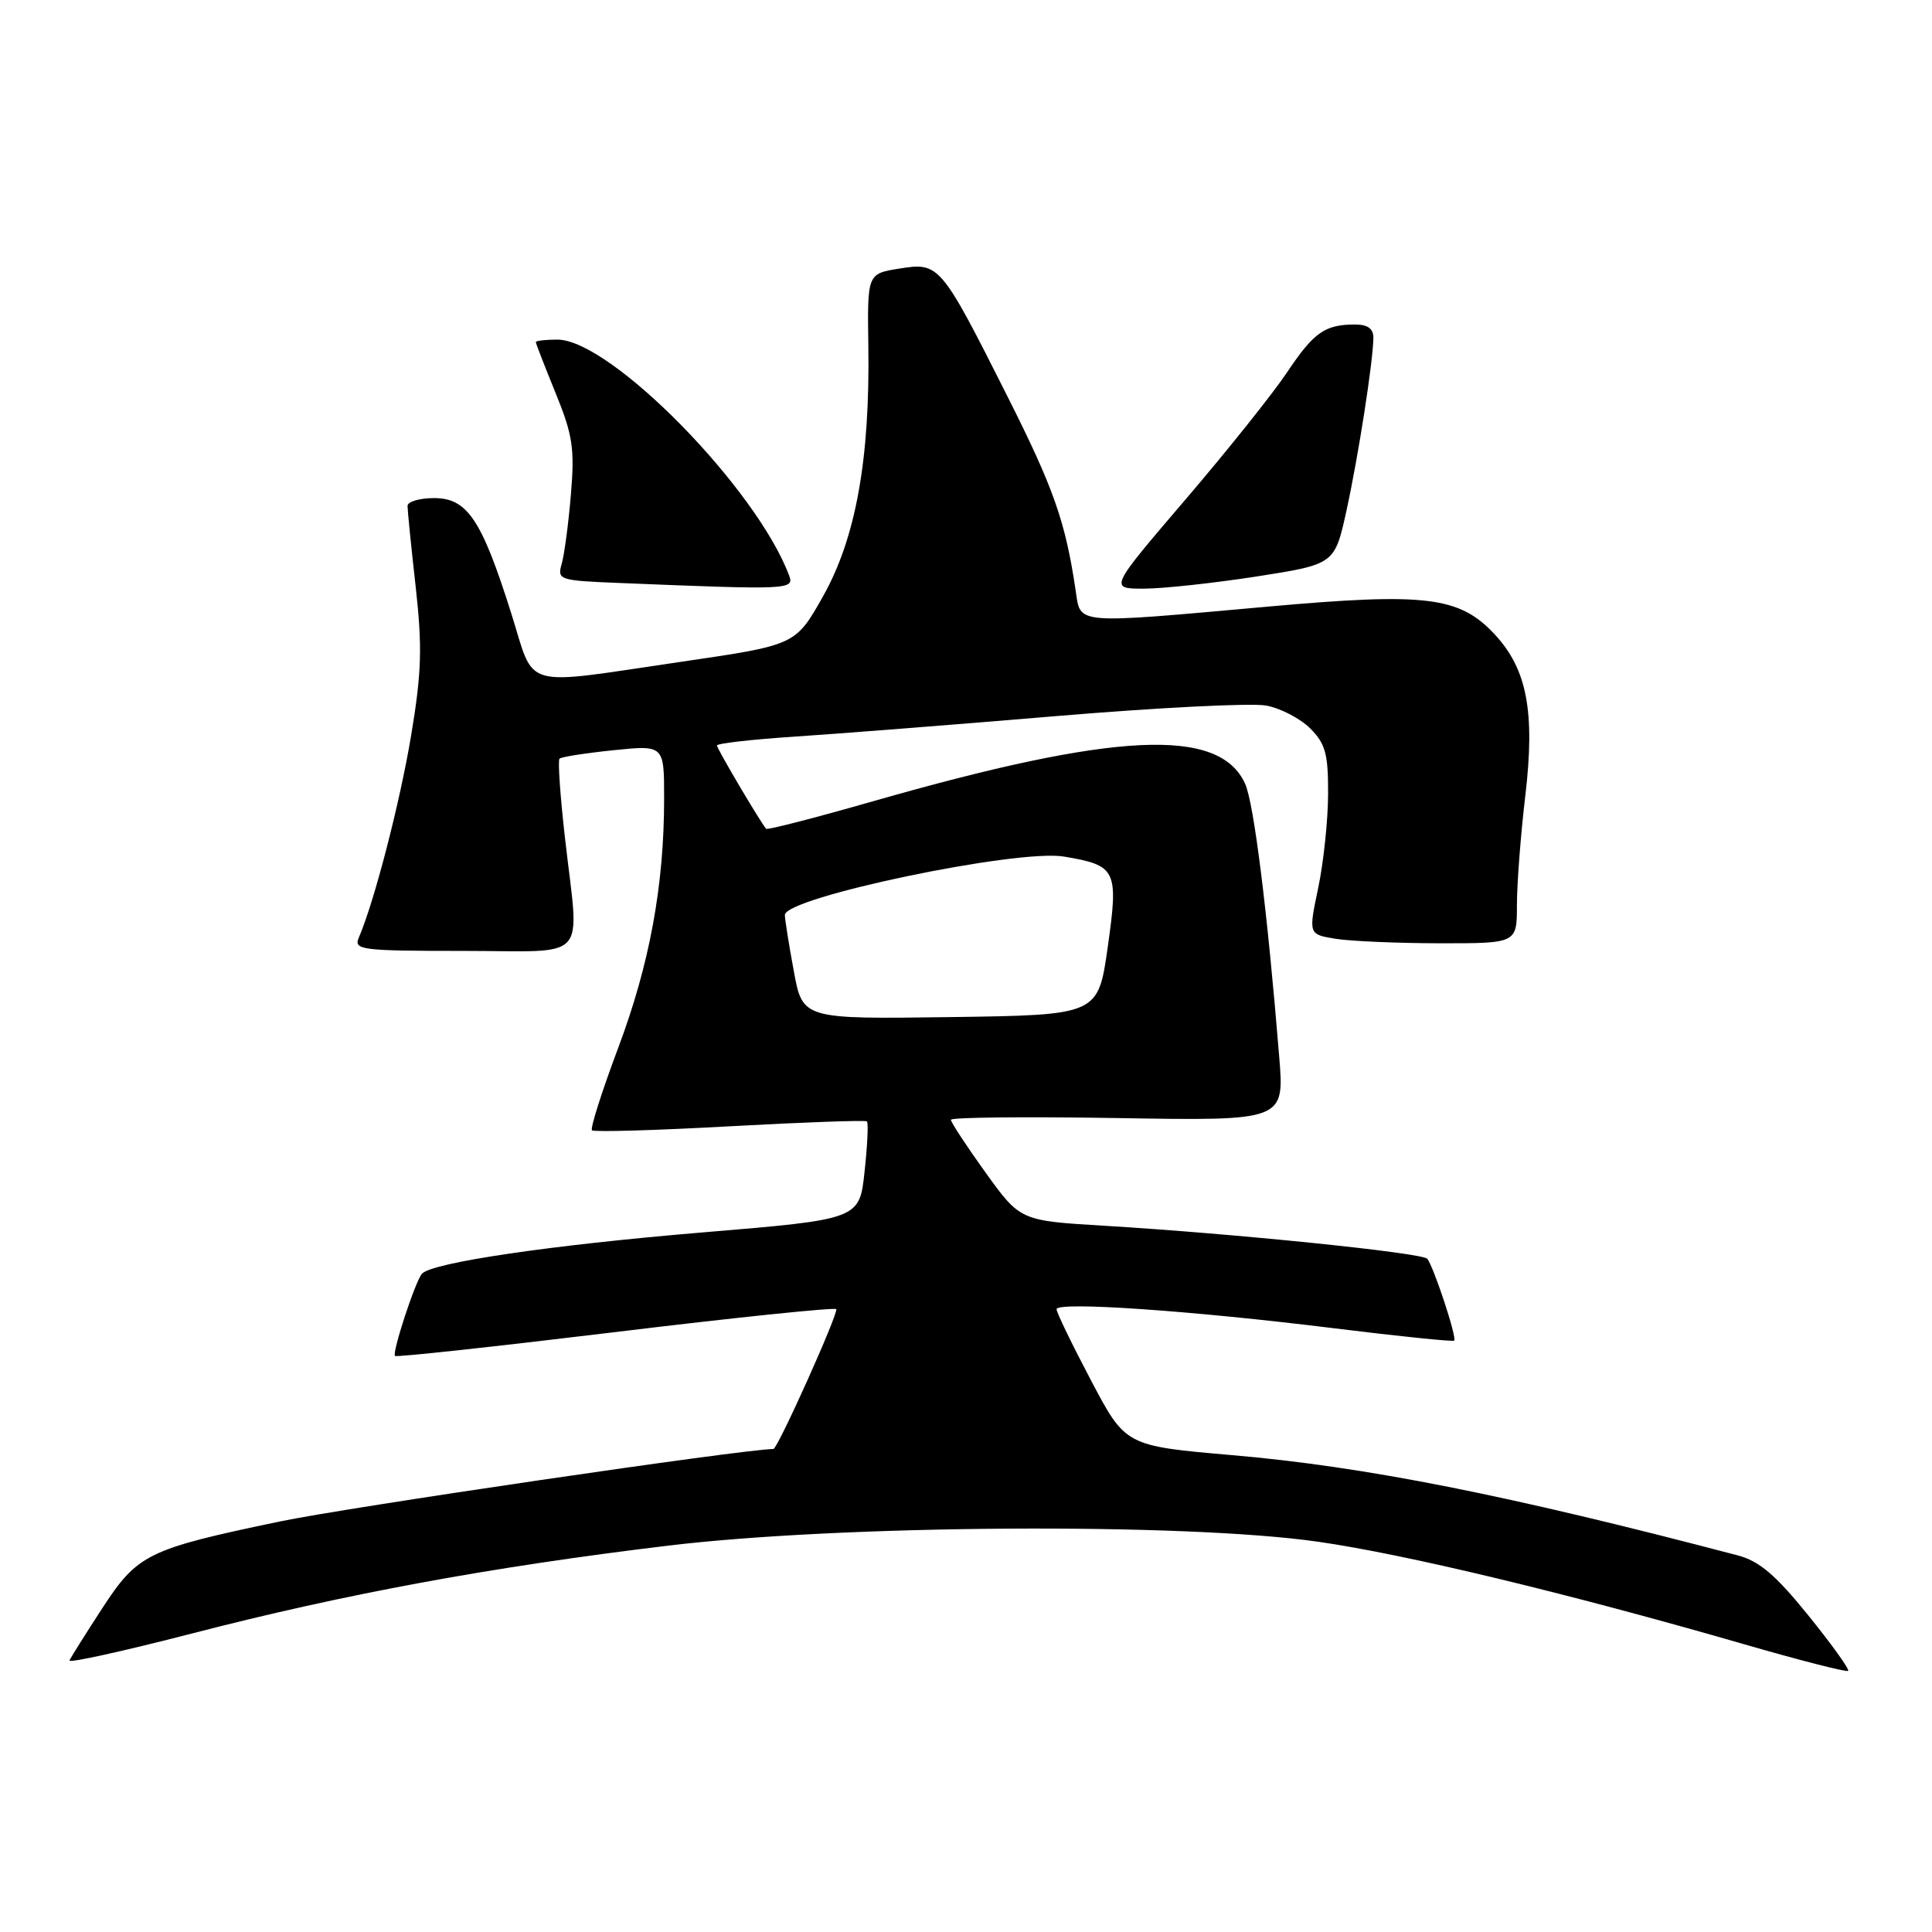 <?xml version="1.0" encoding="UTF-8" standalone="no"?>
<!DOCTYPE svg PUBLIC "-//W3C//DTD SVG 1.1//EN" "http://www.w3.org/Graphics/SVG/1.1/DTD/svg11.dtd" >
<svg xmlns="http://www.w3.org/2000/svg" xmlns:xlink="http://www.w3.org/1999/xlink" version="1.1" viewBox="0 0 256 256">
 <g >
 <path fill="currentColor"
d=" M 239.62 214.06 C 235.26 208.67 233.11 206.84 230.23 206.09 C 199.76 198.08 180.84 194.33 163.32 192.82 C 149.14 191.59 149.14 191.59 144.57 182.92 C 142.06 178.16 140.00 173.91 140.00 173.48 C 140.00 172.43 157.85 173.66 176.83 176.01 C 185.39 177.07 192.53 177.80 192.69 177.64 C 193.08 177.25 189.93 167.72 189.11 166.79 C 188.41 166.00 163.48 163.45 146.34 162.42 C 135.19 161.75 135.19 161.75 130.59 155.37 C 128.07 151.86 126.00 148.71 126.00 148.38 C 126.00 148.05 135.94 147.95 148.10 148.15 C 170.20 148.52 170.20 148.52 169.50 140.01 C 167.94 120.77 166.14 106.34 164.97 103.82 C 161.53 96.32 147.79 96.98 115.65 106.18 C 108.04 108.36 101.68 110.00 101.52 109.82 C 100.76 108.96 95.00 99.21 95.00 98.78 C 95.00 98.51 99.61 97.98 105.25 97.61 C 110.89 97.24 126.49 96.02 139.92 94.89 C 153.35 93.76 165.89 93.13 167.78 93.49 C 169.67 93.84 172.30 95.21 173.61 96.52 C 175.63 98.54 176.00 99.89 175.98 105.20 C 175.97 108.67 175.38 114.27 174.67 117.65 C 173.38 123.80 173.38 123.80 176.94 124.39 C 178.90 124.71 185.11 124.98 190.75 124.99 C 201.00 125.00 201.00 125.00 201.00 119.92 C 201.00 117.13 201.50 110.58 202.12 105.37 C 203.42 94.31 202.34 88.64 198.04 84.04 C 193.37 79.04 188.95 78.50 168.00 80.38 C 142.10 82.70 143.21 82.79 142.53 78.25 C 141.18 69.12 139.63 64.71 133.48 52.50 C 124.65 34.96 124.46 34.74 119.17 35.59 C 114.92 36.27 114.92 36.27 115.06 45.88 C 115.28 60.85 113.39 71.31 109.07 78.99 C 105.42 85.47 105.42 85.47 90.46 87.66 C 68.67 90.85 70.98 91.50 67.73 81.23 C 63.81 68.82 61.92 66.00 57.51 66.00 C 55.58 66.00 54.00 66.47 54.00 67.04 C 54.00 67.61 54.48 72.43 55.08 77.74 C 55.97 85.78 55.87 89.08 54.48 97.44 C 52.98 106.40 49.60 119.47 47.54 124.25 C 46.84 125.87 47.86 126.00 61.39 126.00 C 78.35 126.00 76.76 127.77 74.86 111.01 C 74.23 105.48 73.90 100.76 74.14 100.53 C 74.37 100.29 77.59 99.79 81.28 99.41 C 88.00 98.72 88.00 98.72 88.00 105.79 C 88.00 117.33 86.08 127.76 81.91 138.86 C 79.75 144.61 78.19 149.52 78.44 149.77 C 78.69 150.02 86.90 149.78 96.69 149.24 C 106.49 148.70 114.67 148.41 114.87 148.59 C 115.08 148.76 114.94 151.76 114.56 155.24 C 113.89 161.57 113.89 161.57 93.12 163.30 C 72.97 164.98 57.22 167.30 55.91 168.78 C 55.03 169.76 51.92 179.26 52.34 179.67 C 52.52 179.86 65.65 178.43 81.51 176.51 C 97.37 174.58 110.55 173.22 110.80 173.47 C 111.19 173.85 103.04 192.00 102.48 192.00 C 98.70 192.00 45.83 199.76 37.00 201.62 C 19.51 205.28 18.23 205.91 13.50 213.18 C 11.30 216.56 9.37 219.64 9.21 220.02 C 9.06 220.40 16.35 218.79 25.42 216.45 C 45.72 211.20 64.95 207.65 88.50 204.81 C 111.54 202.03 156.90 201.75 174.60 204.28 C 186.13 205.92 207.81 211.14 231.00 217.84 C 238.43 219.99 244.67 221.59 244.89 221.40 C 245.10 221.21 242.73 217.91 239.62 214.06 Z  M 104.56 76.25 C 100.22 64.68 80.89 45.00 73.85 45.00 C 72.28 45.00 71.00 45.15 71.00 45.33 C 71.00 45.51 72.18 48.55 73.62 52.08 C 75.89 57.64 76.16 59.44 75.65 65.50 C 75.33 69.35 74.78 73.49 74.43 74.71 C 73.81 76.84 74.07 76.93 82.14 77.25 C 104.62 78.17 105.27 78.14 104.56 76.25 Z  M 166.49 76.39 C 176.85 74.77 176.85 74.77 178.42 67.64 C 180.00 60.39 181.94 47.94 181.98 44.75 C 181.99 43.56 181.23 43.00 179.58 43.00 C 175.54 43.00 174.10 44.02 170.52 49.37 C 168.63 52.19 162.56 59.79 157.03 66.25 C 146.98 78.00 146.98 78.00 151.55 78.00 C 154.07 78.00 160.79 77.27 166.49 76.39 Z  M 105.18 128.66 C 104.53 125.14 104.00 121.81 104.00 121.24 C 104.00 118.91 134.82 112.46 140.98 113.50 C 147.95 114.67 148.23 115.26 146.78 125.51 C 145.50 134.50 145.50 134.50 125.93 134.77 C 106.35 135.04 106.35 135.04 105.18 128.66 Z "/>
</g>
</svg>